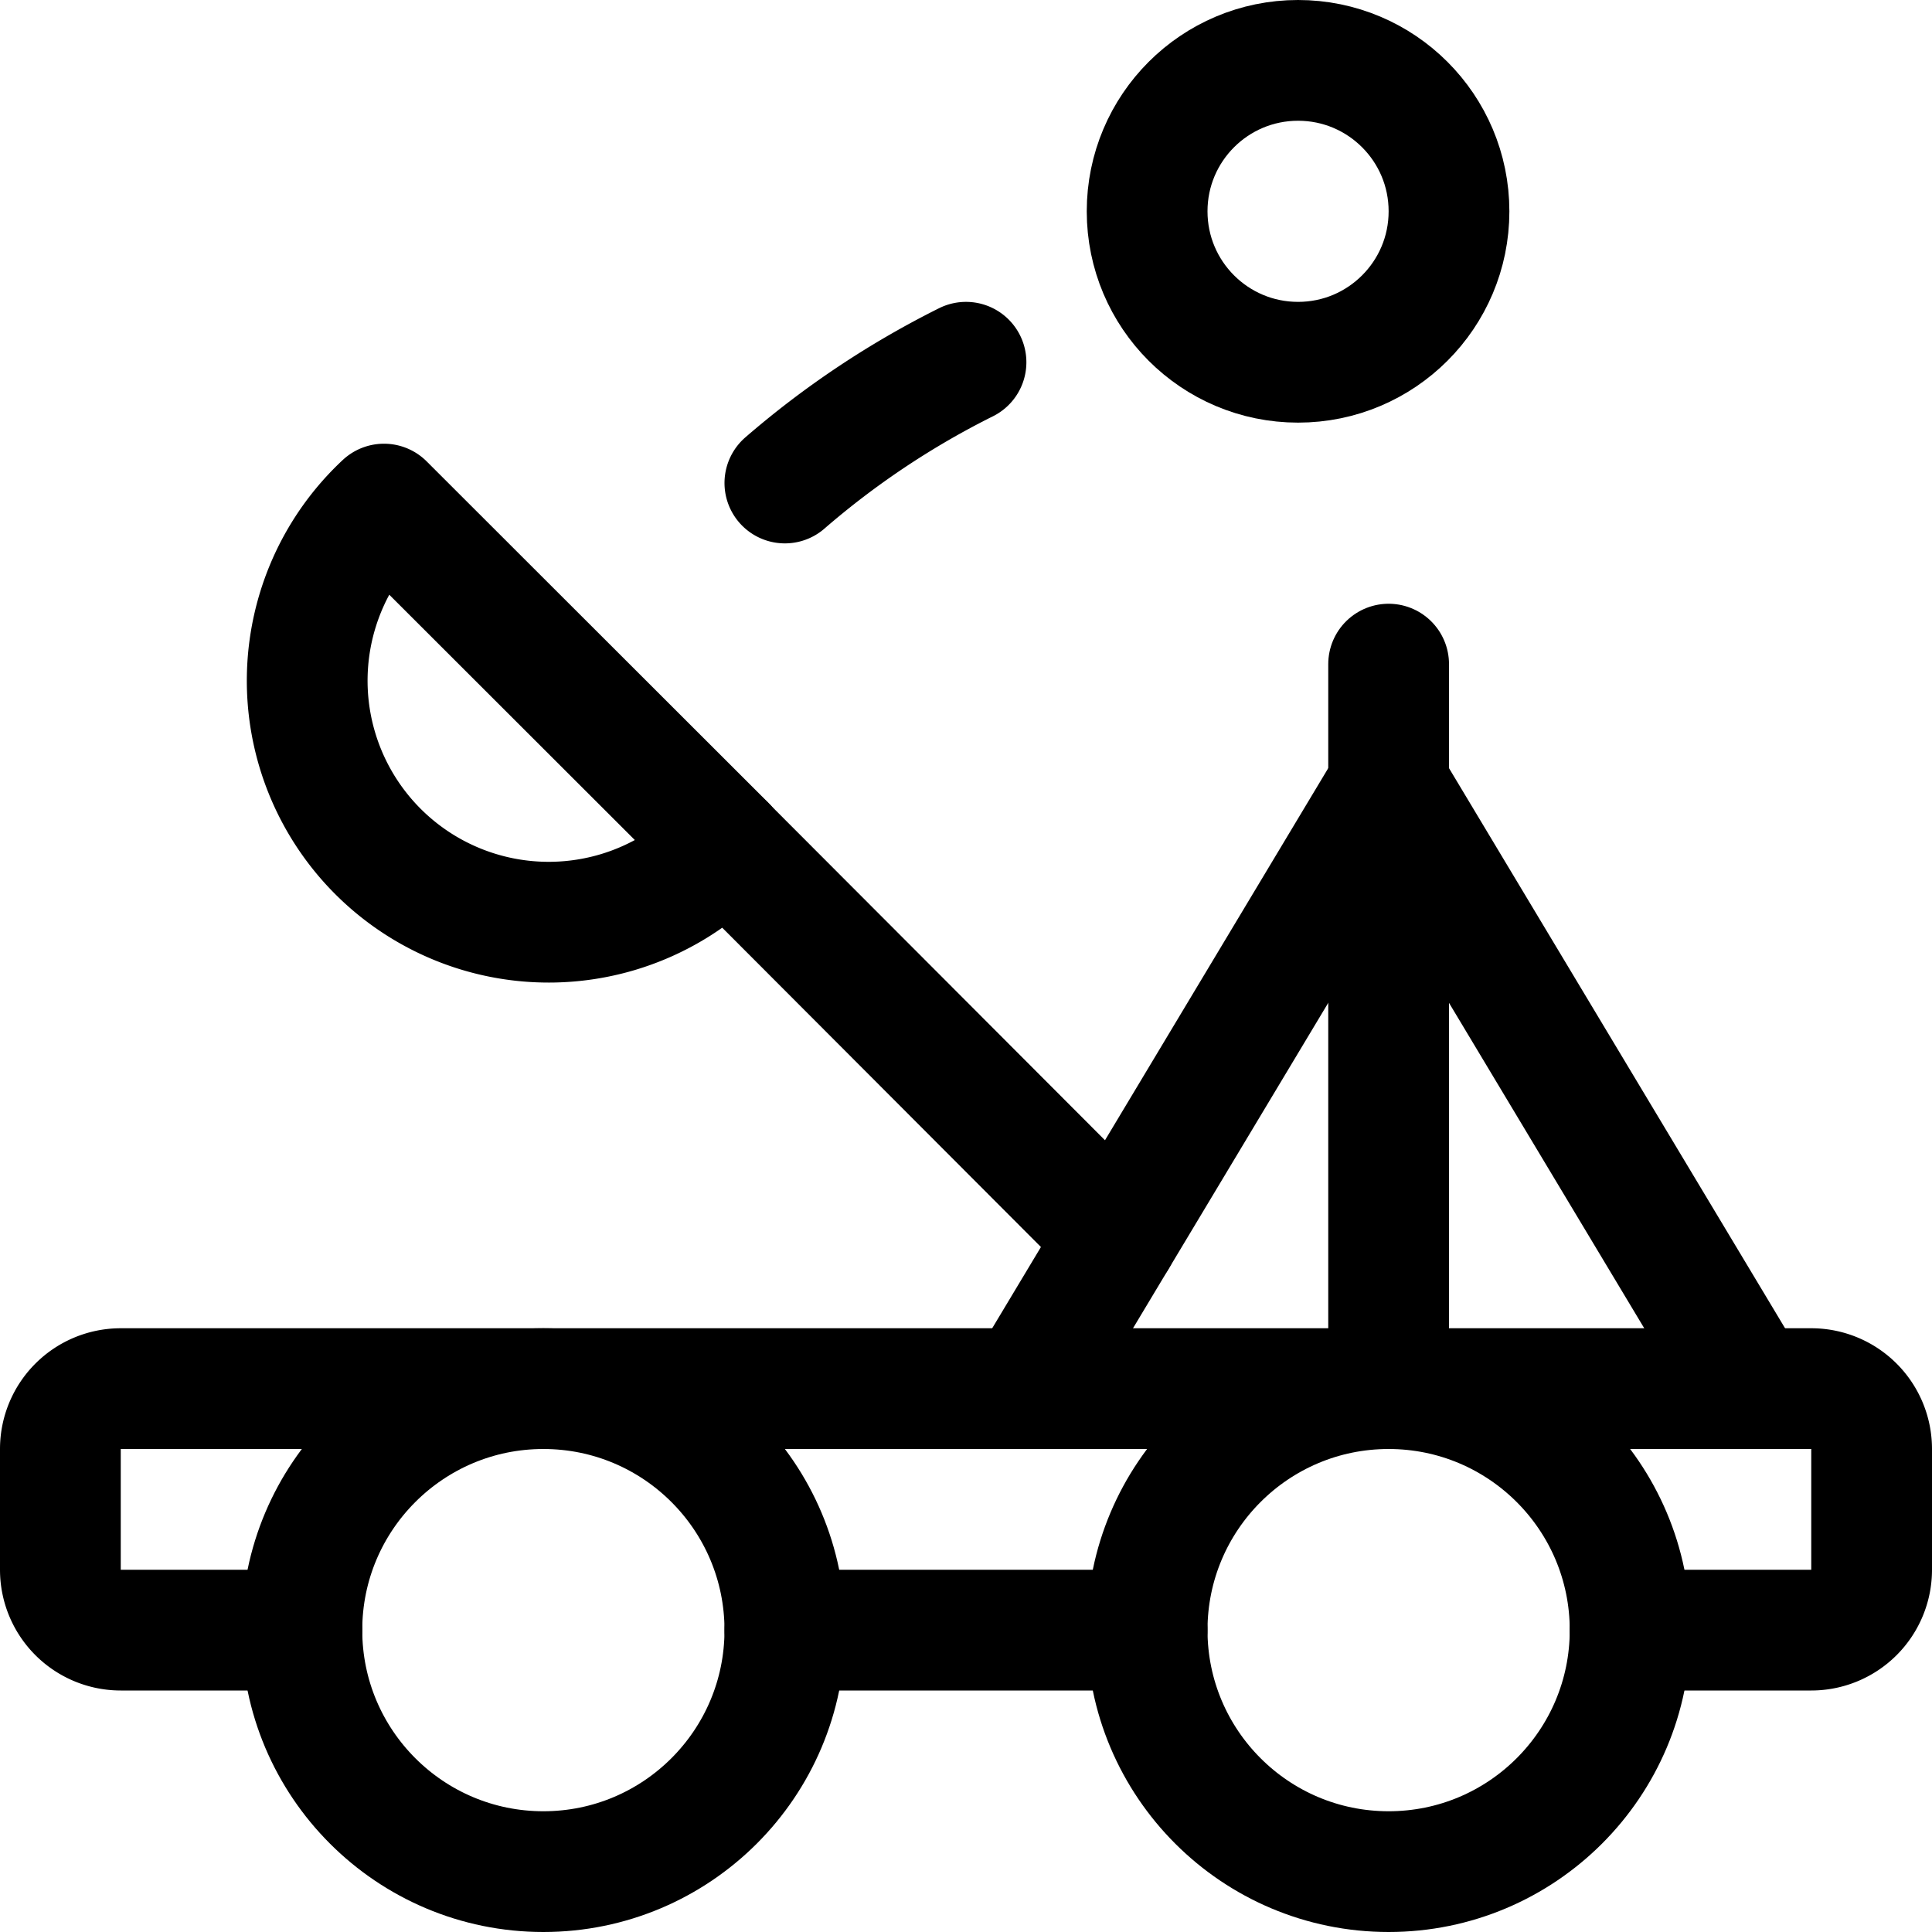 <svg xmlns="http://www.w3.org/2000/svg" viewBox="0 0 24 24"><defs><style>.a{fill:none;stroke:currentColor;stroke-linecap:round;stroke-linejoin:round;stroke-width:1.5px;}</style></defs><title>antique-catapult</title><circle class="a" cx="6.75" cy="20.25" r="3"/><circle class="a" cx="17.25" cy="20.25" r="3"/><path class="a" d="M3.75,20.25H1.5a.75.75,0,0,1-.75-.75V18a.75.75,0,0,1,.75-.75h21a.75.75,0,0,1,.75.75v1.5a.75.75,0,0,1-.75.75H20.25"/><line class="a" x1="9.75" y1="20.25" x2="14.25" y2="20.25"/><polyline class="a" points="12.75 17.25 17.25 9.75 21.75 17.25"/><line class="a" x1="17.25" y1="17.25" x2="17.25" y2="8.25"/><line class="a" x1="13.875" y1="15.375" x2="9" y2="10.491"/><path class="a" d="M9.012,10.5A3,3,0,1,1,4.77,6.262Z"/><circle class="a" cx="16.125" cy="2.625" r="1.875"/><path class="a" d="M12,4.5A10.789,10.789,0,0,0,9.75,6"/></svg>